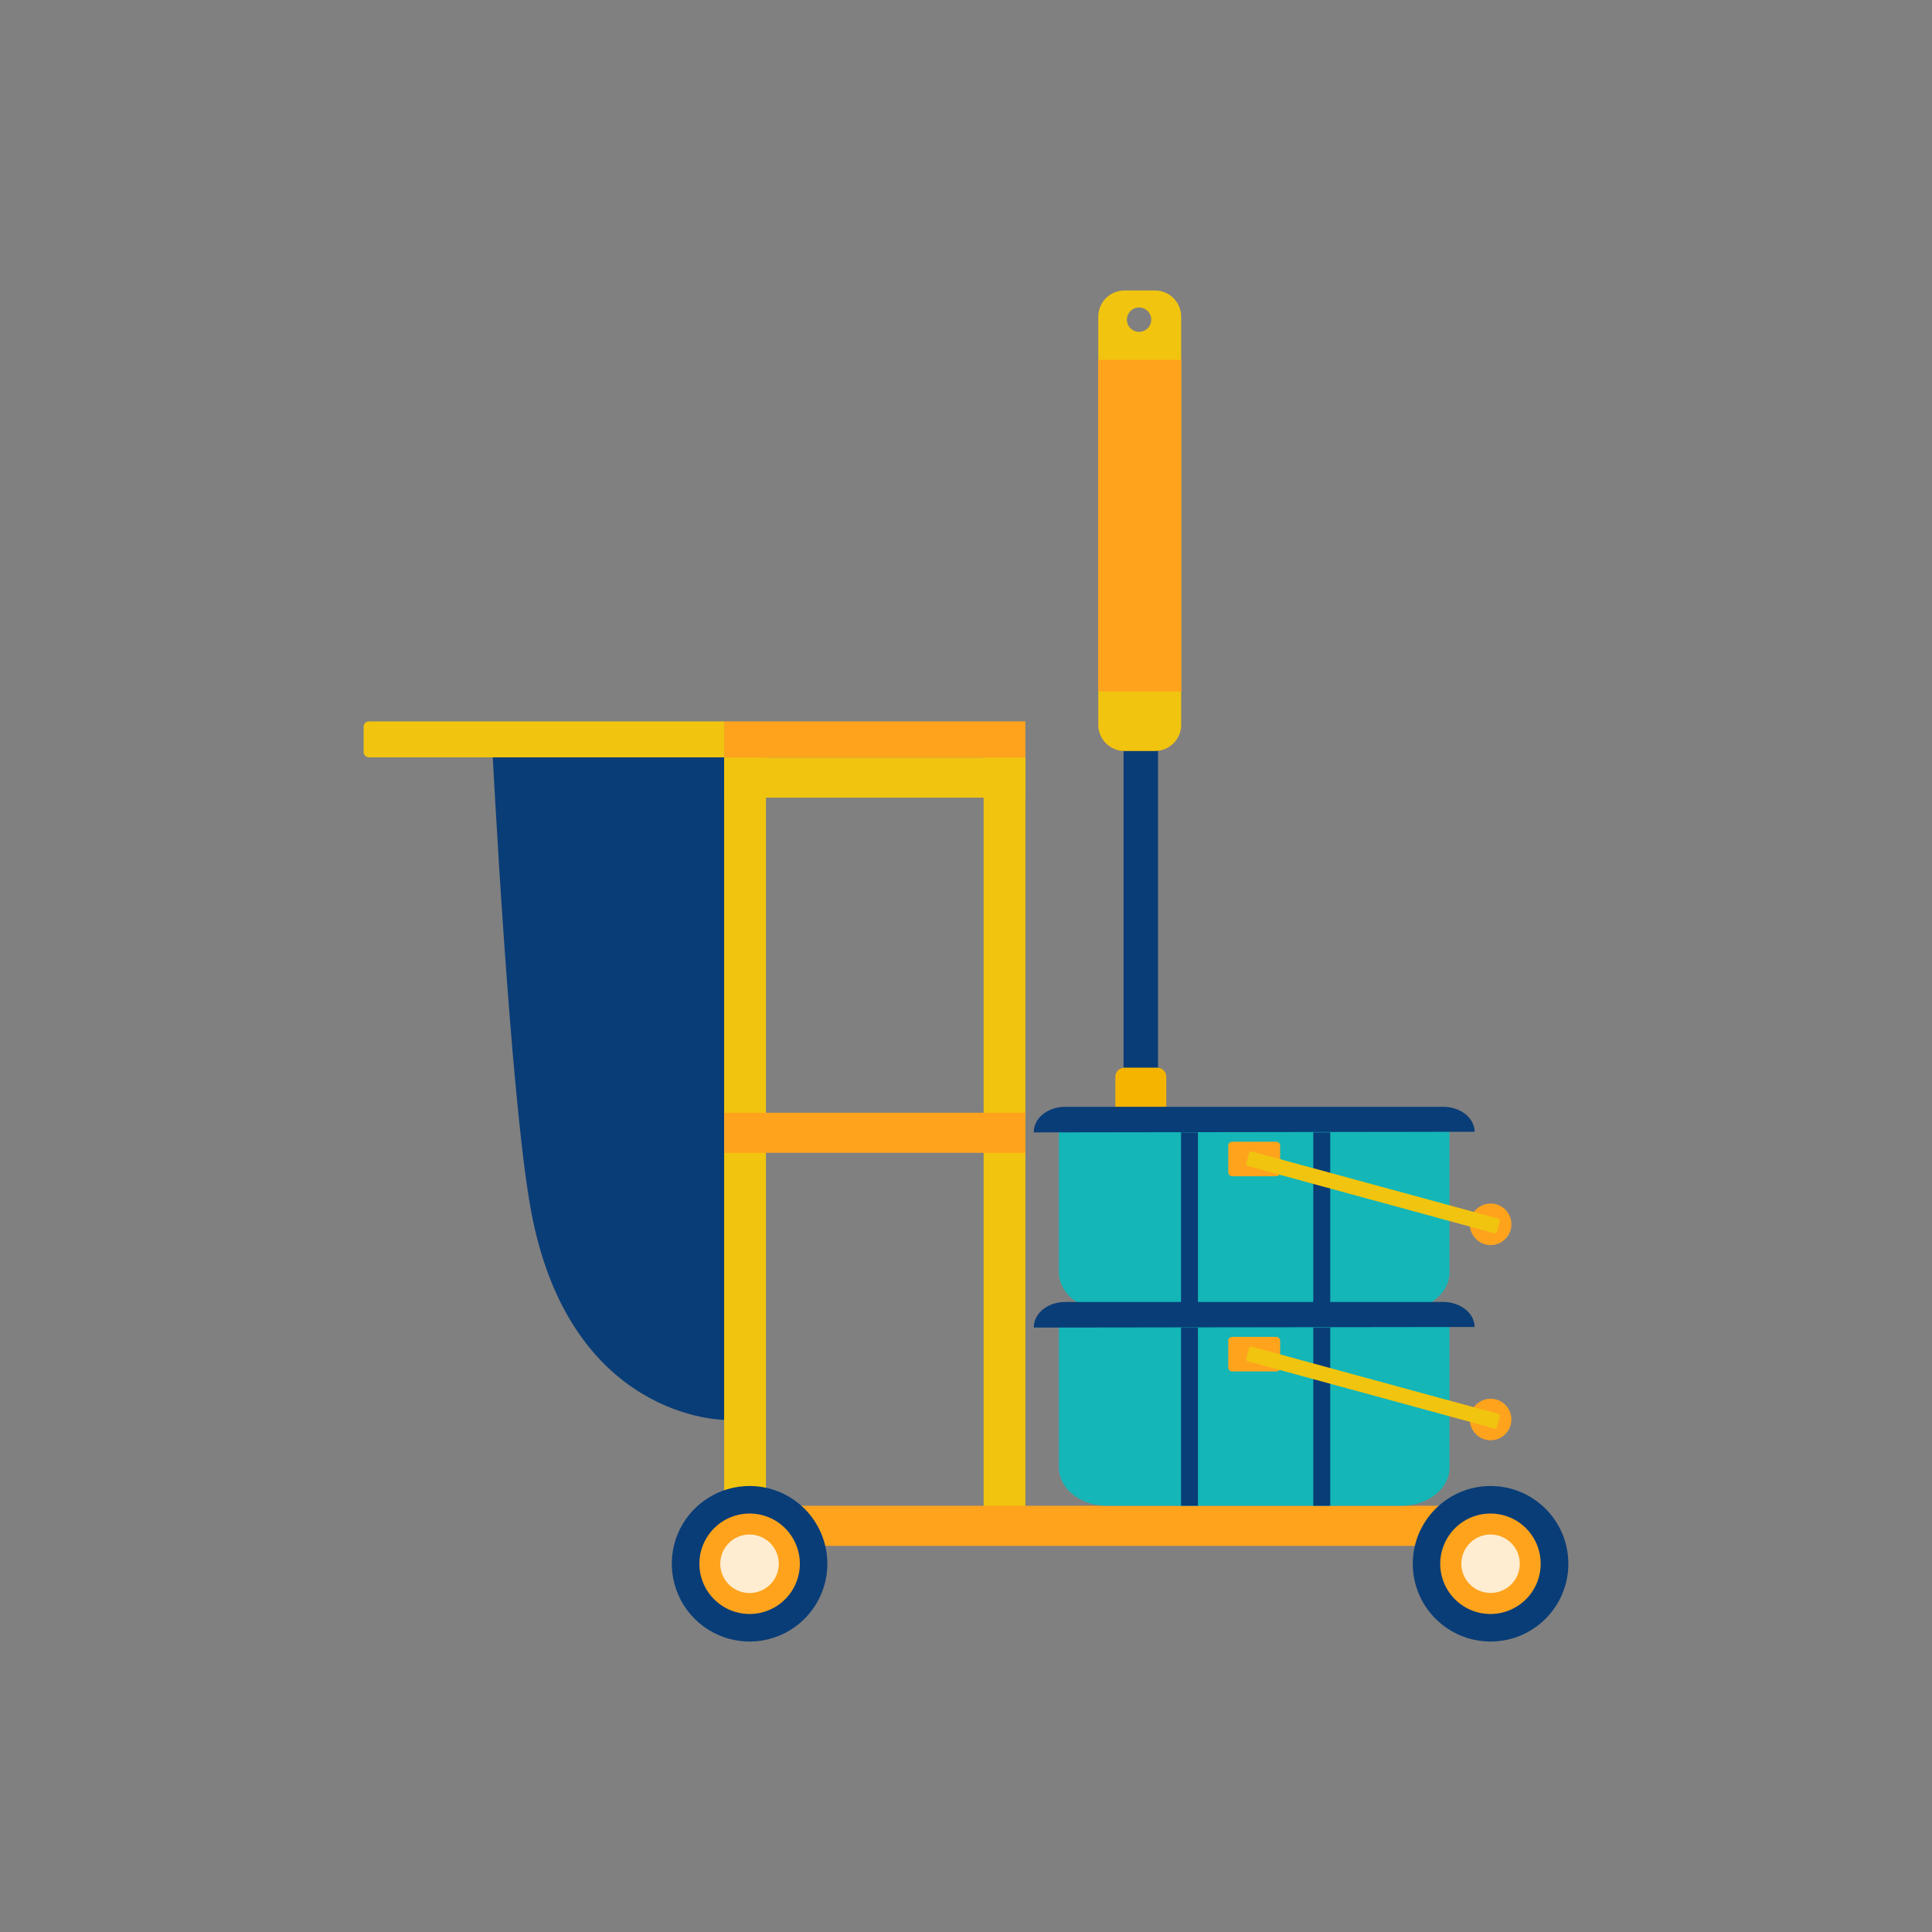 <svg width="40" height="40" viewBox="0 0 40 40" fill="none" xmlns="http://www.w3.org/2000/svg">
<rect x="0" y="0" width="40" height="40" fill="#808080" stroke="none"/>
<path d="M23.976 9.468H23.262V24.756H23.976V9.468Z" fill="#093D77"/>
<path d="M24.146 24.756V22.292C24.146 22.242 24.127 22.195 24.091 22.16C24.056 22.125 24.009 22.105 23.959 22.105H23.28C23.23 22.105 23.182 22.125 23.147 22.16C23.112 22.195 23.092 22.242 23.092 22.292V24.756H24.146Z" fill="#F5B400"/>
<path d="M23.915 6.014H23.28C23.136 6.014 22.999 6.071 22.897 6.173C22.796 6.274 22.739 6.412 22.738 6.555V15.007C22.739 15.151 22.796 15.288 22.897 15.39C22.999 15.491 23.136 15.548 23.28 15.549H23.914C24.058 15.548 24.195 15.491 24.296 15.389C24.398 15.288 24.455 15.151 24.455 15.007V6.555C24.455 6.412 24.398 6.275 24.297 6.173C24.195 6.072 24.058 6.015 23.915 6.014ZM23.595 6.87C23.545 6.872 23.495 6.859 23.452 6.833C23.409 6.807 23.375 6.769 23.354 6.723C23.333 6.677 23.326 6.626 23.335 6.576C23.343 6.527 23.366 6.481 23.401 6.444C23.435 6.408 23.48 6.382 23.529 6.372C23.578 6.361 23.63 6.365 23.677 6.384C23.723 6.403 23.763 6.435 23.792 6.476C23.82 6.518 23.835 6.567 23.835 6.618C23.836 6.682 23.812 6.744 23.768 6.791C23.724 6.838 23.664 6.866 23.6 6.87H23.595Z" fill="#F1C40F"/>
<path d="M24.456 7.449H22.739V14.316H24.456V7.449Z" fill="#FFA31D"/>
<path d="M14.993 29.396C14.993 29.396 11.793 29.396 10.993 25.059C10.554 22.681 10.189 15.42 10.189 15.42H14.996L14.993 29.396Z" fill="#093D77"/>
<path d="M21.23 15.684H20.365V31.223H21.23V15.684Z" fill="#F1C40F"/>
<path d="M15.858 15.684H14.993V31.223H15.858V15.684Z" fill="#F1C40F"/>
<path d="M21.23 15.684H14.993V16.515H21.23V15.684Z" fill="#F1C40F"/>
<path d="M30.861 31.175H16.124V32.006H30.861V31.175Z" fill="#FFA31D"/>
<path d="M21.23 23.038H14.993V23.868H21.23V23.038Z" fill="#FFA31D"/>
<path d="M21.23 14.935H14.993V15.684H21.23V14.935Z" fill="#FFA31D"/>
<path d="M7.64 14.935H14.993V15.68H7.64C7.611 15.68 7.582 15.668 7.561 15.647C7.541 15.626 7.529 15.598 7.529 15.569V15.042C7.53 15.014 7.542 14.986 7.563 14.966C7.583 14.946 7.611 14.935 7.64 14.935Z" fill="#F1C40F"/>
<path d="M17.13 32.376C17.13 32.695 17.035 33.006 16.858 33.271C16.681 33.536 16.43 33.742 16.135 33.864C15.841 33.986 15.517 34.018 15.205 33.955C14.892 33.893 14.605 33.74 14.38 33.514C14.155 33.289 14.002 33.002 13.94 32.69C13.877 32.377 13.909 32.053 14.031 31.759C14.153 31.465 14.36 31.213 14.625 31.037C14.89 30.86 15.201 30.765 15.52 30.766C15.947 30.766 16.356 30.936 16.658 31.238C16.96 31.54 17.129 31.949 17.13 32.376Z" fill="#093D77"/>
<path d="M16.56 32.376C16.56 32.582 16.499 32.783 16.385 32.954C16.27 33.125 16.108 33.258 15.918 33.337C15.728 33.416 15.519 33.436 15.317 33.396C15.115 33.356 14.93 33.257 14.785 33.111C14.639 32.966 14.54 32.781 14.5 32.579C14.46 32.377 14.48 32.168 14.559 31.978C14.638 31.788 14.771 31.625 14.942 31.511C15.113 31.397 15.314 31.336 15.52 31.336C15.796 31.336 16.06 31.445 16.255 31.64C16.45 31.836 16.56 32.1 16.56 32.376Z" fill="#FFA31D"/>
<path d="M16.124 32.376C16.124 32.496 16.088 32.613 16.022 32.713C15.955 32.812 15.861 32.89 15.75 32.936C15.639 32.981 15.517 32.993 15.4 32.97C15.282 32.947 15.174 32.889 15.09 32.804C15.005 32.719 14.947 32.611 14.924 32.494C14.901 32.376 14.913 32.254 14.959 32.144C15.005 32.033 15.083 31.939 15.182 31.872C15.282 31.806 15.399 31.77 15.519 31.77C15.68 31.771 15.833 31.835 15.947 31.948C16.06 32.062 16.124 32.216 16.124 32.376Z" fill="#FFEDD2"/>
<path d="M30.861 33.986C31.75 33.986 32.471 33.265 32.471 32.376C32.471 31.487 31.75 30.766 30.861 30.766C29.971 30.766 29.25 31.487 29.25 32.376C29.25 33.265 29.971 33.986 30.861 33.986Z" fill="#093D77"/>
<path d="M31.898 32.376C31.898 32.582 31.837 32.783 31.723 32.954C31.609 33.125 31.446 33.258 31.256 33.337C31.066 33.416 30.857 33.436 30.655 33.396C30.454 33.356 30.268 33.257 30.123 33.111C29.977 32.966 29.878 32.781 29.838 32.579C29.798 32.377 29.819 32.168 29.898 31.978C29.976 31.788 30.11 31.625 30.281 31.511C30.452 31.397 30.653 31.336 30.858 31.336C31.134 31.336 31.399 31.445 31.594 31.64C31.789 31.836 31.898 32.1 31.898 32.376Z" fill="#FFA31D"/>
<path d="M31.465 32.376C31.465 32.496 31.43 32.612 31.363 32.712C31.297 32.811 31.202 32.889 31.092 32.934C30.981 32.98 30.859 32.992 30.742 32.968C30.625 32.945 30.517 32.887 30.433 32.803C30.348 32.718 30.291 32.61 30.267 32.493C30.244 32.376 30.256 32.254 30.302 32.144C30.348 32.033 30.425 31.939 30.525 31.872C30.624 31.806 30.741 31.77 30.861 31.77C30.94 31.77 31.019 31.786 31.092 31.817C31.166 31.847 31.232 31.892 31.289 31.948C31.345 32.004 31.389 32.071 31.42 32.144C31.45 32.218 31.466 32.297 31.465 32.376Z" fill="#FFEDD2"/>
<path d="M21.924 23.138V26.345C21.924 26.779 22.369 27.133 22.914 27.133H29.02C29.565 27.133 30.01 26.779 30.01 26.345V23.138H21.924Z" fill="#14B6B8"/>
<path d="M30.53 23.432C30.53 23.147 30.238 22.915 29.881 22.915H22.053C21.696 22.915 21.404 23.147 21.404 23.432C21.404 23.436 21.404 23.441 21.404 23.445L30.53 23.432Z" fill="#093D77"/>
<path d="M26.423 23.638H25.511C25.466 23.638 25.43 23.674 25.43 23.718V24.272C25.43 24.317 25.466 24.353 25.511 24.353H26.423C26.468 24.353 26.504 24.317 26.504 24.272V23.718C26.504 23.674 26.468 23.638 26.423 23.638Z" fill="#FFA31D"/>
<path d="M24.802 23.445H24.452V27.134H24.802V23.445Z" fill="#093D77"/>
<path d="M27.541 23.445H27.19V27.134H27.541V23.445Z" fill="#093D77"/>
<path d="M31.292 25.347C31.292 25.432 31.267 25.515 31.22 25.586C31.173 25.657 31.105 25.713 31.027 25.745C30.948 25.778 30.862 25.787 30.778 25.77C30.695 25.754 30.618 25.713 30.558 25.652C30.497 25.592 30.456 25.516 30.439 25.432C30.423 25.349 30.431 25.262 30.464 25.183C30.496 25.105 30.552 25.037 30.622 24.99C30.693 24.943 30.776 24.918 30.862 24.918C30.918 24.917 30.974 24.928 31.026 24.95C31.078 24.971 31.126 25.003 31.166 25.043C31.206 25.083 31.238 25.13 31.259 25.183C31.281 25.235 31.292 25.291 31.292 25.347Z" fill="#FFA31D"/>
<path d="M31.02 25.23L25.918 23.84C25.894 23.833 25.869 23.847 25.862 23.872L25.803 24.086C25.797 24.11 25.811 24.136 25.835 24.142L30.937 25.533C30.962 25.54 30.987 25.525 30.993 25.501L31.052 25.287C31.058 25.262 31.044 25.237 31.02 25.23Z" fill="#F1C40F"/>
<path d="M21.924 27.18V30.387C21.924 30.821 22.369 31.175 22.914 31.175H29.02C29.565 31.175 30.01 30.821 30.01 30.387V27.18H21.924Z" fill="#14B6B8"/>
<path d="M30.53 27.474C30.53 27.189 30.238 26.956 29.881 26.956H22.053C21.696 26.956 21.404 27.189 21.404 27.474C21.404 27.478 21.404 27.483 21.404 27.486L30.53 27.474Z" fill="#093D77"/>
<path d="M26.423 27.679H25.511C25.466 27.679 25.43 27.715 25.43 27.76V28.314C25.43 28.358 25.466 28.394 25.511 28.394H26.423C26.468 28.394 26.504 28.358 26.504 28.314V27.76C26.504 27.715 26.468 27.679 26.423 27.679Z" fill="#FFA31D"/>
<path d="M24.802 27.486H24.452V31.175H24.802V27.486Z" fill="#093D77"/>
<path d="M27.541 27.486H27.19V31.175H27.541V27.486Z" fill="#093D77"/>
<path d="M31.292 29.389C31.292 29.474 31.267 29.557 31.219 29.628C31.172 29.699 31.105 29.754 31.026 29.787C30.948 29.819 30.861 29.828 30.778 29.811C30.694 29.794 30.617 29.753 30.557 29.693C30.497 29.633 30.456 29.556 30.439 29.473C30.423 29.389 30.431 29.303 30.464 29.224C30.497 29.145 30.552 29.078 30.622 29.031C30.693 28.984 30.776 28.959 30.862 28.959C30.976 28.959 31.085 29.004 31.166 29.085C31.247 29.165 31.292 29.275 31.292 29.389Z" fill="#FFA31D"/>
<path d="M31.02 29.273L25.918 27.882C25.894 27.875 25.869 27.889 25.862 27.914L25.803 28.128C25.797 28.152 25.811 28.178 25.835 28.184L30.937 29.575C30.962 29.582 30.987 29.567 30.993 29.543L31.052 29.328C31.058 29.304 31.044 29.279 31.02 29.273Z" fill="#F1C40F"/>
</svg>
